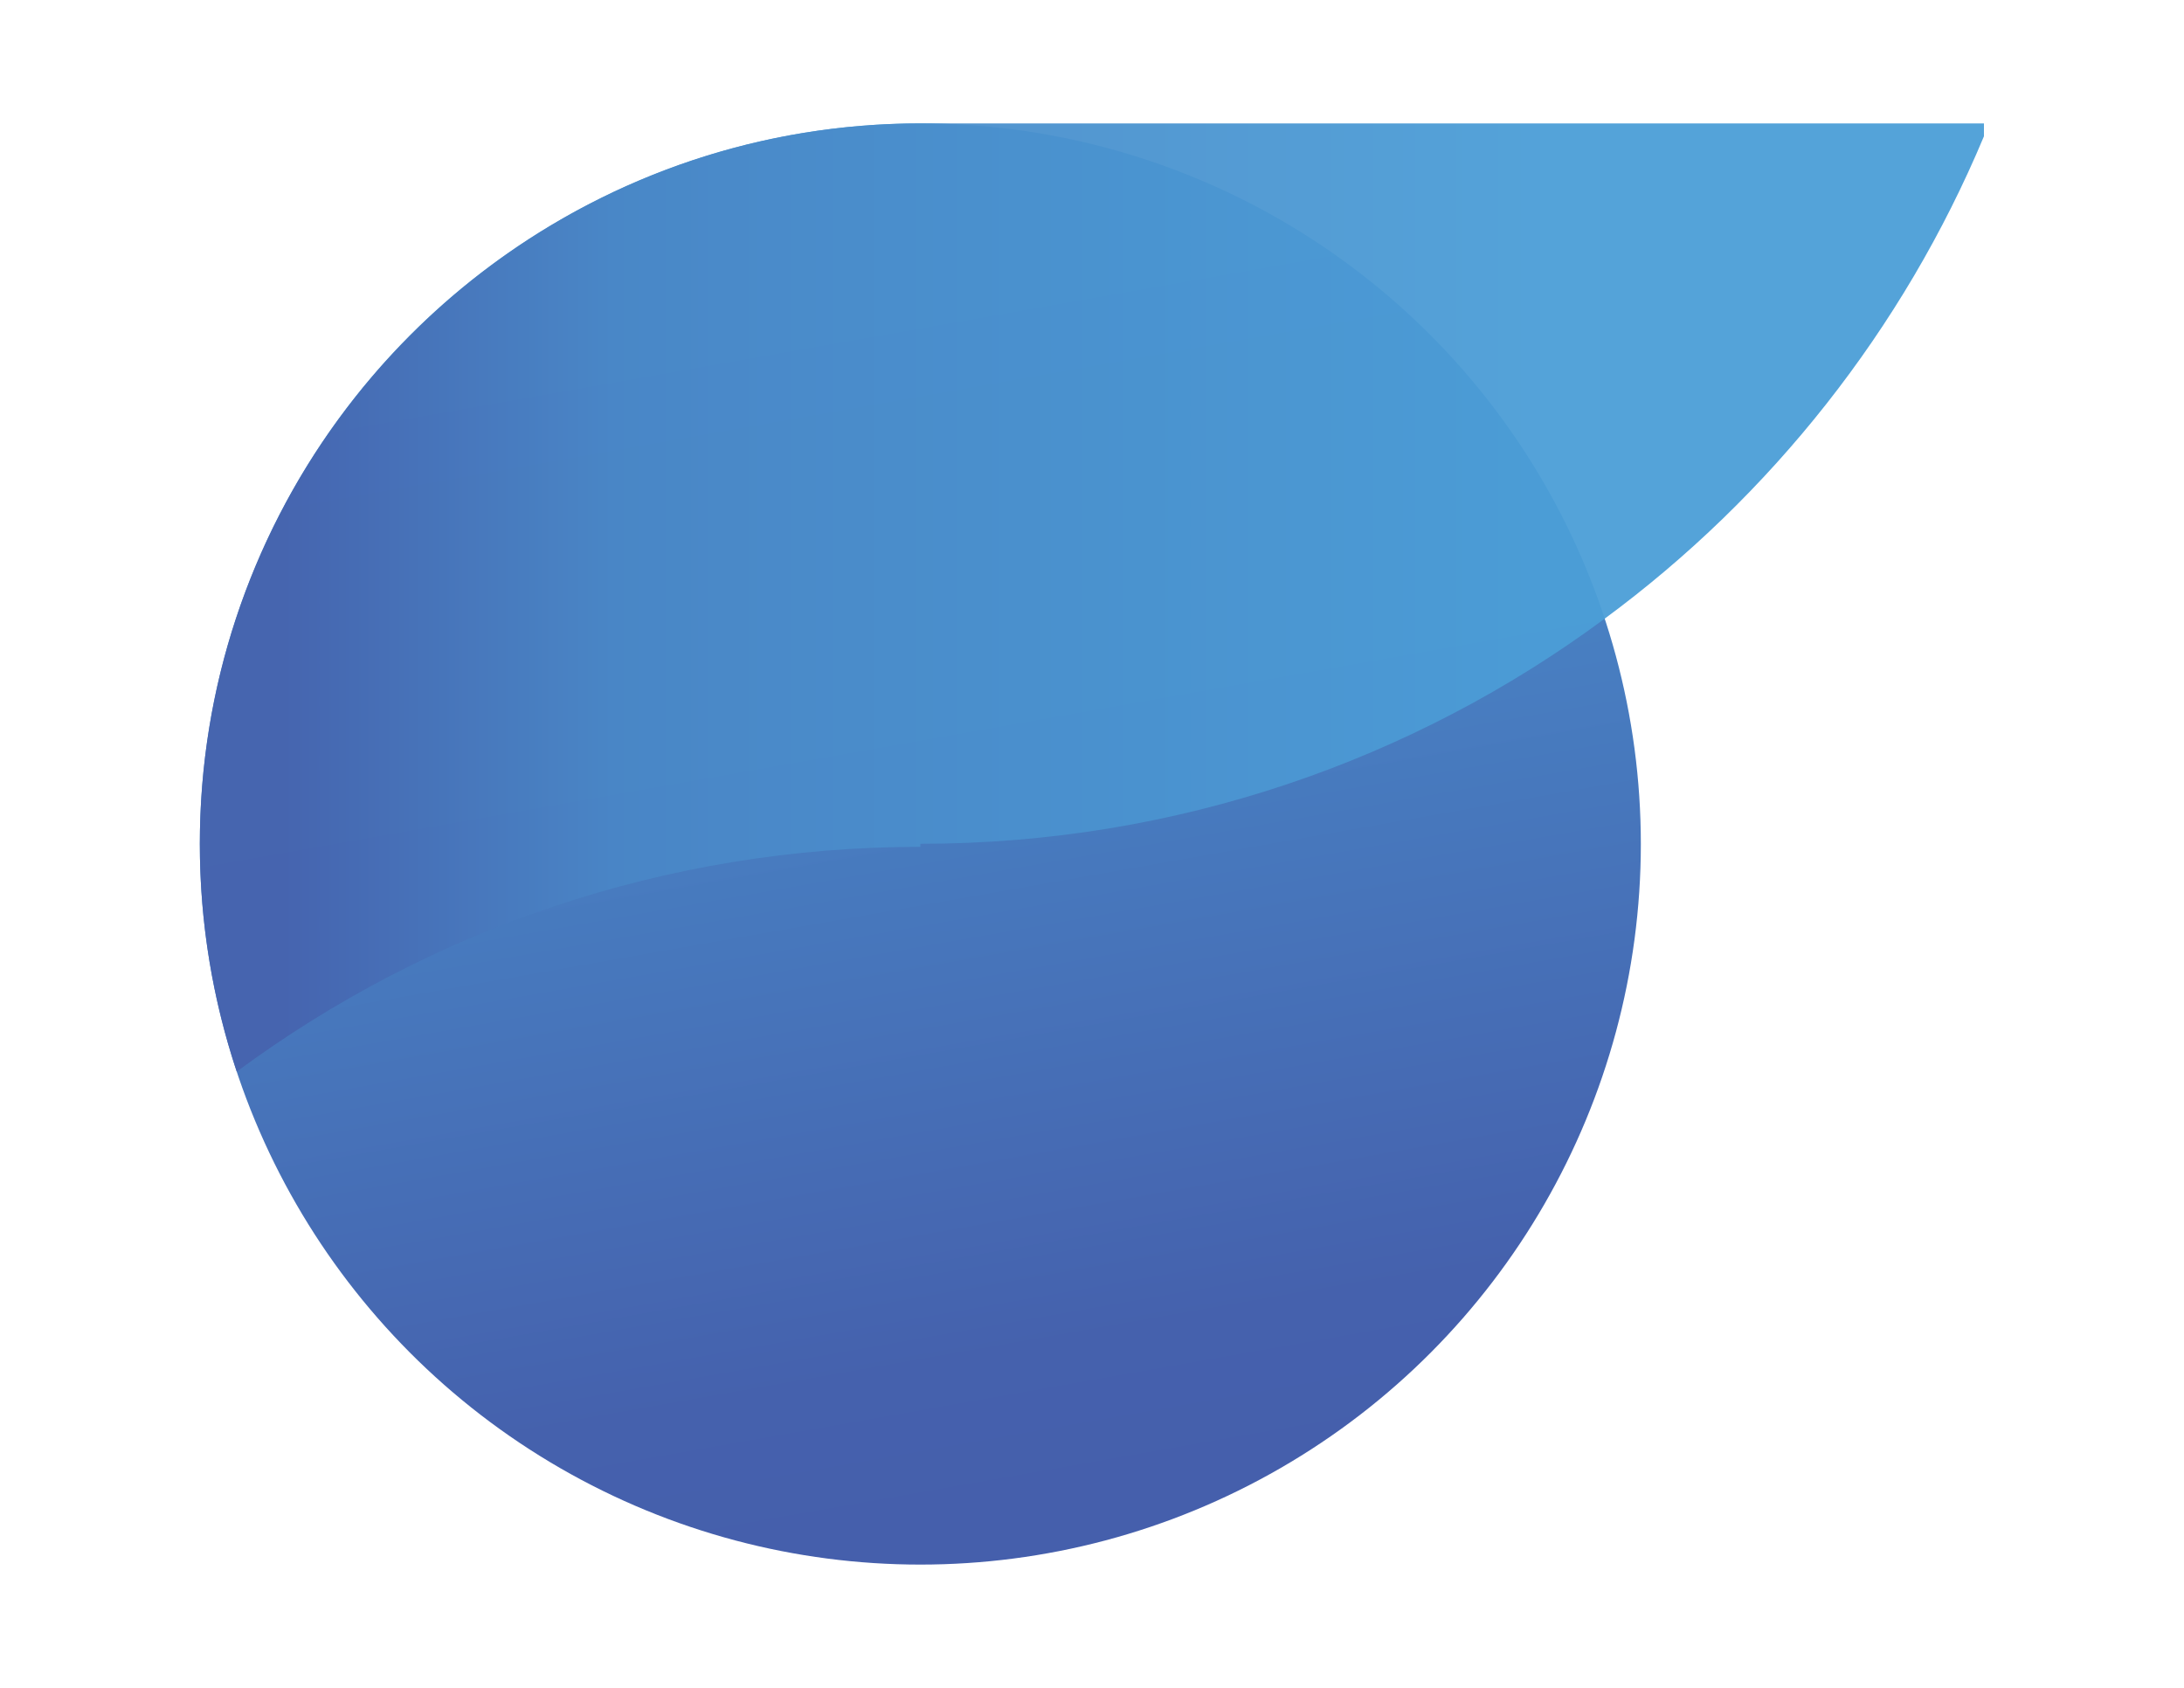 <?xml version="1.0" encoding="utf-8"?>
<!-- Generator: Adobe Illustrator 19.0.0, SVG Export Plug-In . SVG Version: 6.00 Build 0)  -->
<svg version="1.1" id="Layer_1" xmlns="http://www.w3.org/2000/svg" xmlns:xlink="http://www.w3.org/1999/xlink" x="0px" y="0px"
	 viewBox="0 0 1000 772.7" style="enable-background:new 0 0 1000 772.7;" xml:space="preserve">
<style type="text/css">
	.st0{fill:#4660AC;}
	.st1{fill:url(#XMLID_547_);}
	.st2{opacity:0.95;fill:url(#XMLID_548_);}
	.st3{fill:url(#XMLID_549_);}
	.st4{opacity:0.95;fill:url(#XMLID_550_);}
</style>
<g id="XMLID_108_">
	<path id="XMLID_109_" class="st0" d="M-1098.3,576.7h53.4l-1.7,5.6L-1098.3,576.7z M-1042.7,570.2l-51.6-5.4h53.3L-1042.7,570.2z
		 M-1038.6,545.6v1l-52.4-5.6h52.7C-1038.5,543-1038.6,544.5-1038.6,545.6z M-1035.5,529.1c-0.5,1.3-1,3.2-1.6,5.6l-51.7-5.6
		H-1035.5z M-1037.5,552.8c0.7,2.1,1.9,4,3.6,5.6l-52.3-5.6H-1037.5z M-1027,517.2c-2.2,1.6-3.9,3.4-5.1,5.2l-48.2-5.2H-1027z
		 M-988.2,536.6c-5.6-1.3-10.4-2-14.3-2c-4,0-6.9,0.1-8.8,0.4l-0.6,3.6l6.2,0.7c13.3,1.7,19.9,7.2,19.9,16.4c0,1.1-0.2,3.1-0.7,6
		c-0.5,2.9-1.3,5.7-2.5,8.5c-1.2,2.7-2.6,4.9-4.4,6.6c-1.8,1.7-3.5,3-5.2,4.1c-1.7,1-3.9,1.7-6.5,2.2c-4.1,0.7-9.6,1-16.5,1
		c-6.9,0-13.8-0.9-20.8-2.8l6.1-18.3c6.4,1.8,12.1,2.7,16.9,2.7c4.8,0,8.2-0.1,10.2-0.4l0.6-4l-7.8-0.9c-6.7-0.7-11.4-2.3-14.2-4.7
		c-2.8-2.4-4.2-5.8-4.2-10.3c0-1.6,0.2-3.7,0.6-6.2c1.6-8.8,4.6-14.9,8.9-18.3c4.3-3.4,10.8-5.1,19.6-5.1s16.6,0.9,23.5,2.6
		L-988.2,536.6z"/>
	<path id="XMLID_117_" class="st0" d="M-934.3,582.3l-52.4-5.6h53.4L-934.3,582.3z M-932.2,570.3l-52.4-5.6h53.4L-932.2,570.3z
		 M-930.1,558.4l-52.4-5.6h53.4L-930.1,558.4z M-928,546.5l-52.4-5.6h53.4L-928,546.5z M-925.9,534.7l-52.4-5.6h53.4L-925.9,534.7z
		 M-923.8,522.8l-52.4-5.6h53.3L-923.8,522.8z M-930.2,582.6l11.4-65.4h21.8l-11.5,65.4H-930.2z"/>
	<path id="XMLID_125_" class="st0" d="M-848.3,552.8c-0.3,2.6-0.5,4.3-0.6,5.2l-48.7-5.2H-848.3z M-849.1,564.7
		c0,1.3,0.2,3.1,0.5,5.2l-48.6-5.2H-849.1z M-846,541l-1.1,5.2l-48.3-5.2H-846z M-841.7,529.1c-1,2.1-1.7,3.8-2.1,4.9l-46.7-4.9
		H-841.7z M-846.5,576.7c1,2,2.1,3.5,3.2,4.6l-43.1-4.6H-846.5z M-830.9,517.2c-2,1.2-3.7,2.5-5.1,4.1l-38-4.1H-830.9z
		 M-795.4,579.2c-8.4,3.3-17,4.9-25.7,4.9c-8.7,0-15-1.7-18.7-5.1c-3.7-3.4-5.6-8.7-5.6-15.9c0-3.5,0.6-8.6,1.7-15.2
		c1.2-6.6,2.9-12.2,5.3-16.9c5.2-10,15.7-15,31.5-15c9.2,0,15.7,0.9,19.3,2.7l-6.3,17.2c-5.2-1.2-9.9-1.7-14-1.7
		c-4.2,0-7.1,0.3-8.8,0.9c-1.7,0.6-2.8,1.7-3.1,3.3l-5.2,28.4h5.7c2.1,0,3.6-0.2,4.8-0.7c1.1-0.5,1.8-1.5,2-3l0.9-4.8h-5.1l2.5-14.1
		h25L-795.4,579.2z"/>
	<path id="XMLID_133_" class="st0" d="M-738.3,582.3l-52.4-5.6h53.7L-738.3,582.3z M-735.6,570.3l-52.3-5.6h53.7L-735.6,570.3z
		 M-732.8,558.4l-52.3-5.6h53.5L-732.8,558.4z M-730.3,546.5l-51.9-5.6h53.3L-730.3,546.5z M-727.4,534.7l-51.9-5.6h53.2
		L-727.4,534.7z M-724.7,522.8l-51.8-5.6h53.2L-724.7,522.8z M-688.4,582.6h-16.3l-1.9-26.6h-0.6l-5.9,26.6h-21.1l15-65.4h26.8
		l1.9,30.7h0.5l12.5-30.7h26.8l-7.9,65.4H-680l3.3-26.6h-0.6L-688.4,582.6z"/>
	<path id="XMLID_141_" class="st0" d="M-603.6,582.1l-50.7-5.4h53L-603.6,582.1z M-598.5,570.2l-50.7-5.4h53L-598.5,570.2z
		 M-593.4,558.3l-50.7-5.4h52.9L-593.4,558.3z M-588.5,546.4L-639,541h52.9L-588.5,546.4z M-583.4,534.5l-50.6-5.4h52.8
		L-583.4,534.5z M-578.5,522.6l-50.4-5.3h52.7L-578.5,522.6z M-558.3,582.6l-0.5-10h-15.6l-3.8,10h-21.4l27.4-65.4h30.7l4.8,65.4
		H-558.3z M-558.8,554.9v-18.8h-1.7l-7.3,18.8H-558.8z"/>
</g>
<g id="XMLID_188_">
	<linearGradient id="XMLID_547_" gradientUnits="userSpaceOnUse" x1="-787.556" y1="480.344" x2="-847.022" y2="143.097">
		<stop  offset="2.891278e-002" style="stop-color:#455FAC"/>
		<stop  offset="0.141" style="stop-color:#4561AD"/>
		<stop  offset="1" style="stop-color:#4B9ED7"/>
	</linearGradient>
	<circle id="XMLID_33_" class="st1" cx="-817.3" cy="311.7" r="171.2"/>
	<linearGradient id="XMLID_548_" gradientUnits="userSpaceOnUse" x1="-988.485" y1="253.18" x2="-564.545" y2="253.18">
		<stop  offset="4.761925e-002" style="stop-color:#4563AE"/>
		<stop  offset="0.233" style="stop-color:#4986C6"/>
		<stop  offset="0.765" style="stop-color:#4B9ED7"/>
	</linearGradient>
	<path id="XMLID_153_" class="st2" d="M-564.5,140.5v3.1c-19.2,45.9-50.6,85.5-90.1,114.6c-45.5,33.7-101.7,53.5-162.6,53.5v0.7
		c-60.8,0-117,19.8-162.5,53.4c-5.7-17-8.7-35.2-8.7-54.1c0-18.7,3-36.7,8.6-53.5c22.5-68.3,86.8-117.7,162.6-117.7H-564.5z"/>
</g>
<g id="XMLID_531_">
	<linearGradient id="XMLID_549_" gradientUnits="userSpaceOnUse" x1="478.726" y1="711.259" x2="364.151" y2="61.468">
		<stop  offset="2.891278e-002" style="stop-color:#455FAC"/>
		<stop  offset="0.141" style="stop-color:#4561AD"/>
		<stop  offset="1" style="stop-color:#4B9ED7"/>
	</linearGradient>
	<circle id="XMLID_533_" class="st3" cx="421.4" cy="386.4" r="329.9"/>
	<linearGradient id="XMLID_550_" gradientUnits="userSpaceOnUse" x1="91.587" y1="273.571" x2="908.413" y2="273.571">
		<stop  offset="4.761925e-002" style="stop-color:#4563AE"/>
		<stop  offset="0.233" style="stop-color:#4986C6"/>
		<stop  offset="0.765" style="stop-color:#4B9ED7"/>
	</linearGradient>
	<path id="XMLID_532_" class="st4" d="M908.4,56.5v5.9c-37,88.4-97.5,164.7-173.6,220.8c-87.6,64.8-196,103.1-313.4,103.1v1.4
		c-117.2,0-225.4,38.2-313,102.9c-10.9-32.8-16.9-67.8-16.9-104.3c0-36,5.8-70.7,16.5-103.1C151.4,151.6,275.3,56.5,421.4,56.5
		H908.4z"/>
</g>
<g id="XMLID_162_">
	<path id="XMLID_197_" class="st0" d="M-322.5,394.4h16.6l-0.5,1.7L-322.5,394.4z M-305.2,392.3l-16.1-1.7h16.6L-305.2,392.3z
		 M-303.9,384.7v0.3l-16.3-1.7h16.4C-303.9,383.8-303.9,384.3-303.9,384.7z M-303,379.5c-0.2,0.4-0.3,1-0.5,1.7l-16.1-1.7H-303z
		 M-303.6,386.9c0.2,0.7,0.6,1.2,1.1,1.7l-16.3-1.7H-303.6z M-300.3,375.8c-0.7,0.5-1.2,1.1-1.6,1.6l-15-1.6H-300.3z M-288.2,381.9
		c-1.7-0.4-3.2-0.6-4.5-0.6c-1.2,0-2.1,0-2.7,0.1l-0.2,1.1l1.9,0.2c4.1,0.5,6.2,2.2,6.2,5.1c0,0.3-0.1,1-0.2,1.9
		c-0.2,0.9-0.4,1.8-0.8,2.6s-0.8,1.5-1.4,2.1c-0.6,0.5-1.1,0.9-1.6,1.3c-0.5,0.3-1.2,0.5-2,0.7c-1.3,0.2-3,0.3-5.1,0.3
		c-2.1,0-4.3-0.3-6.5-0.9l1.9-5.7c2,0.6,3.8,0.8,5.3,0.8c1.5,0,2.6,0,3.2-0.1l0.2-1.2l-2.4-0.3c-2.1-0.2-3.6-0.7-4.4-1.5
		c-0.9-0.7-1.3-1.8-1.3-3.2c0-0.5,0.1-1.2,0.2-1.9c0.5-2.7,1.4-4.6,2.8-5.7c1.3-1.1,3.4-1.6,6.1-1.6c2.7,0,5.2,0.3,7.3,0.8
		L-288.2,381.9z"/>
	<path id="XMLID_189_" class="st0" d="M-271.4,396.1l-16.3-1.7h16.6L-271.4,396.1z M-270.8,392.4l-16.3-1.7h16.6L-270.8,392.4z
		 M-270.1,388.7l-16.3-1.7h16.6L-270.1,388.7z M-269.4,385l-16.3-1.7h16.6L-269.4,385z M-268.8,381.3l-16.3-1.7h16.6L-268.8,381.3z
		 M-268.1,377.6l-16.3-1.7h16.6L-268.1,377.6z M-270.1,396.2l3.5-20.4h6.8l-3.6,20.4H-270.1z"/>
	<path id="XMLID_180_" class="st0" d="M-244.6,386.9c-0.1,0.8-0.2,1.3-0.2,1.6l-15.2-1.6H-244.6z M-244.9,390.6c0,0.4,0.1,1,0.2,1.6
		l-15.1-1.6H-244.9z M-243.9,383.2l-0.3,1.6l-15.1-1.6H-243.9z M-242.6,379.5c-0.3,0.7-0.5,1.2-0.7,1.5l-14.6-1.5H-242.6z
		 M-244.1,394.4c0.3,0.6,0.6,1.1,1,1.4l-13.4-1.4H-244.1z M-239.2,375.8c-0.6,0.4-1.1,0.8-1.6,1.3l-11.8-1.3H-239.2z M-228.1,395.1
		c-2.6,1-5.3,1.5-8,1.5c-2.7,0-4.7-0.5-5.8-1.6s-1.7-2.7-1.7-5c0-1.1,0.2-2.7,0.5-4.7c0.4-2.1,0.9-3.8,1.7-5.3
		c1.6-3.1,4.9-4.7,9.8-4.7c2.9,0,4.9,0.3,6,0.8l-2,5.4c-1.6-0.4-3.1-0.5-4.4-0.5c-1.3,0-2.2,0.1-2.8,0.3c-0.5,0.2-0.9,0.5-1,1
		l-1.6,8.9h1.8c0.6,0,1.1-0.1,1.5-0.2c0.3-0.1,0.6-0.5,0.6-0.9l0.3-1.5h-1.6l0.8-4.4h7.8L-228.1,395.1z"/>
	<path id="XMLID_172_" class="st0" d="M-210.4,396.1l-16.3-1.7h16.7L-210.4,396.1z M-209.5,392.4l-16.3-1.7h16.7L-209.5,392.4z
		 M-208.6,388.7l-16.3-1.7h16.7L-208.6,388.7z M-207.8,385l-16.2-1.7h16.6L-207.8,385z M-207,381.3l-16.2-1.7h16.6L-207,381.3z
		 M-206.1,377.6l-16.1-1.7h16.6L-206.1,377.6z M-194.8,396.2h-5.1l-0.6-8.3h-0.2l-1.8,8.3h-6.6l4.7-20.4h8.4l0.6,9.6h0.2l3.9-9.6
		h8.4l-2.5,20.4h-6.6l1-8.3h-0.2L-194.8,396.2z"/>
	<path id="XMLID_163_" class="st0" d="M-168.4,396.1l-15.8-1.7h16.5L-168.4,396.1z M-166.8,392.3l-15.8-1.7h16.5L-166.8,392.3z
		 M-165.2,388.6l-15.8-1.7h16.5L-165.2,388.6z M-163.7,384.9l-15.8-1.7h16.5L-163.7,384.9z M-162.1,381.2l-15.8-1.7h16.4
		L-162.1,381.2z M-160.5,377.5l-15.7-1.7h16.4L-160.5,377.5z M-154.3,396.2l-0.2-3.1h-4.9l-1.2,3.1h-6.7l8.6-20.4h9.6l1.5,20.4
		H-154.3z M-154.4,387.6v-5.9h-0.5l-2.3,5.9H-154.4z"/>
</g>
</svg>
